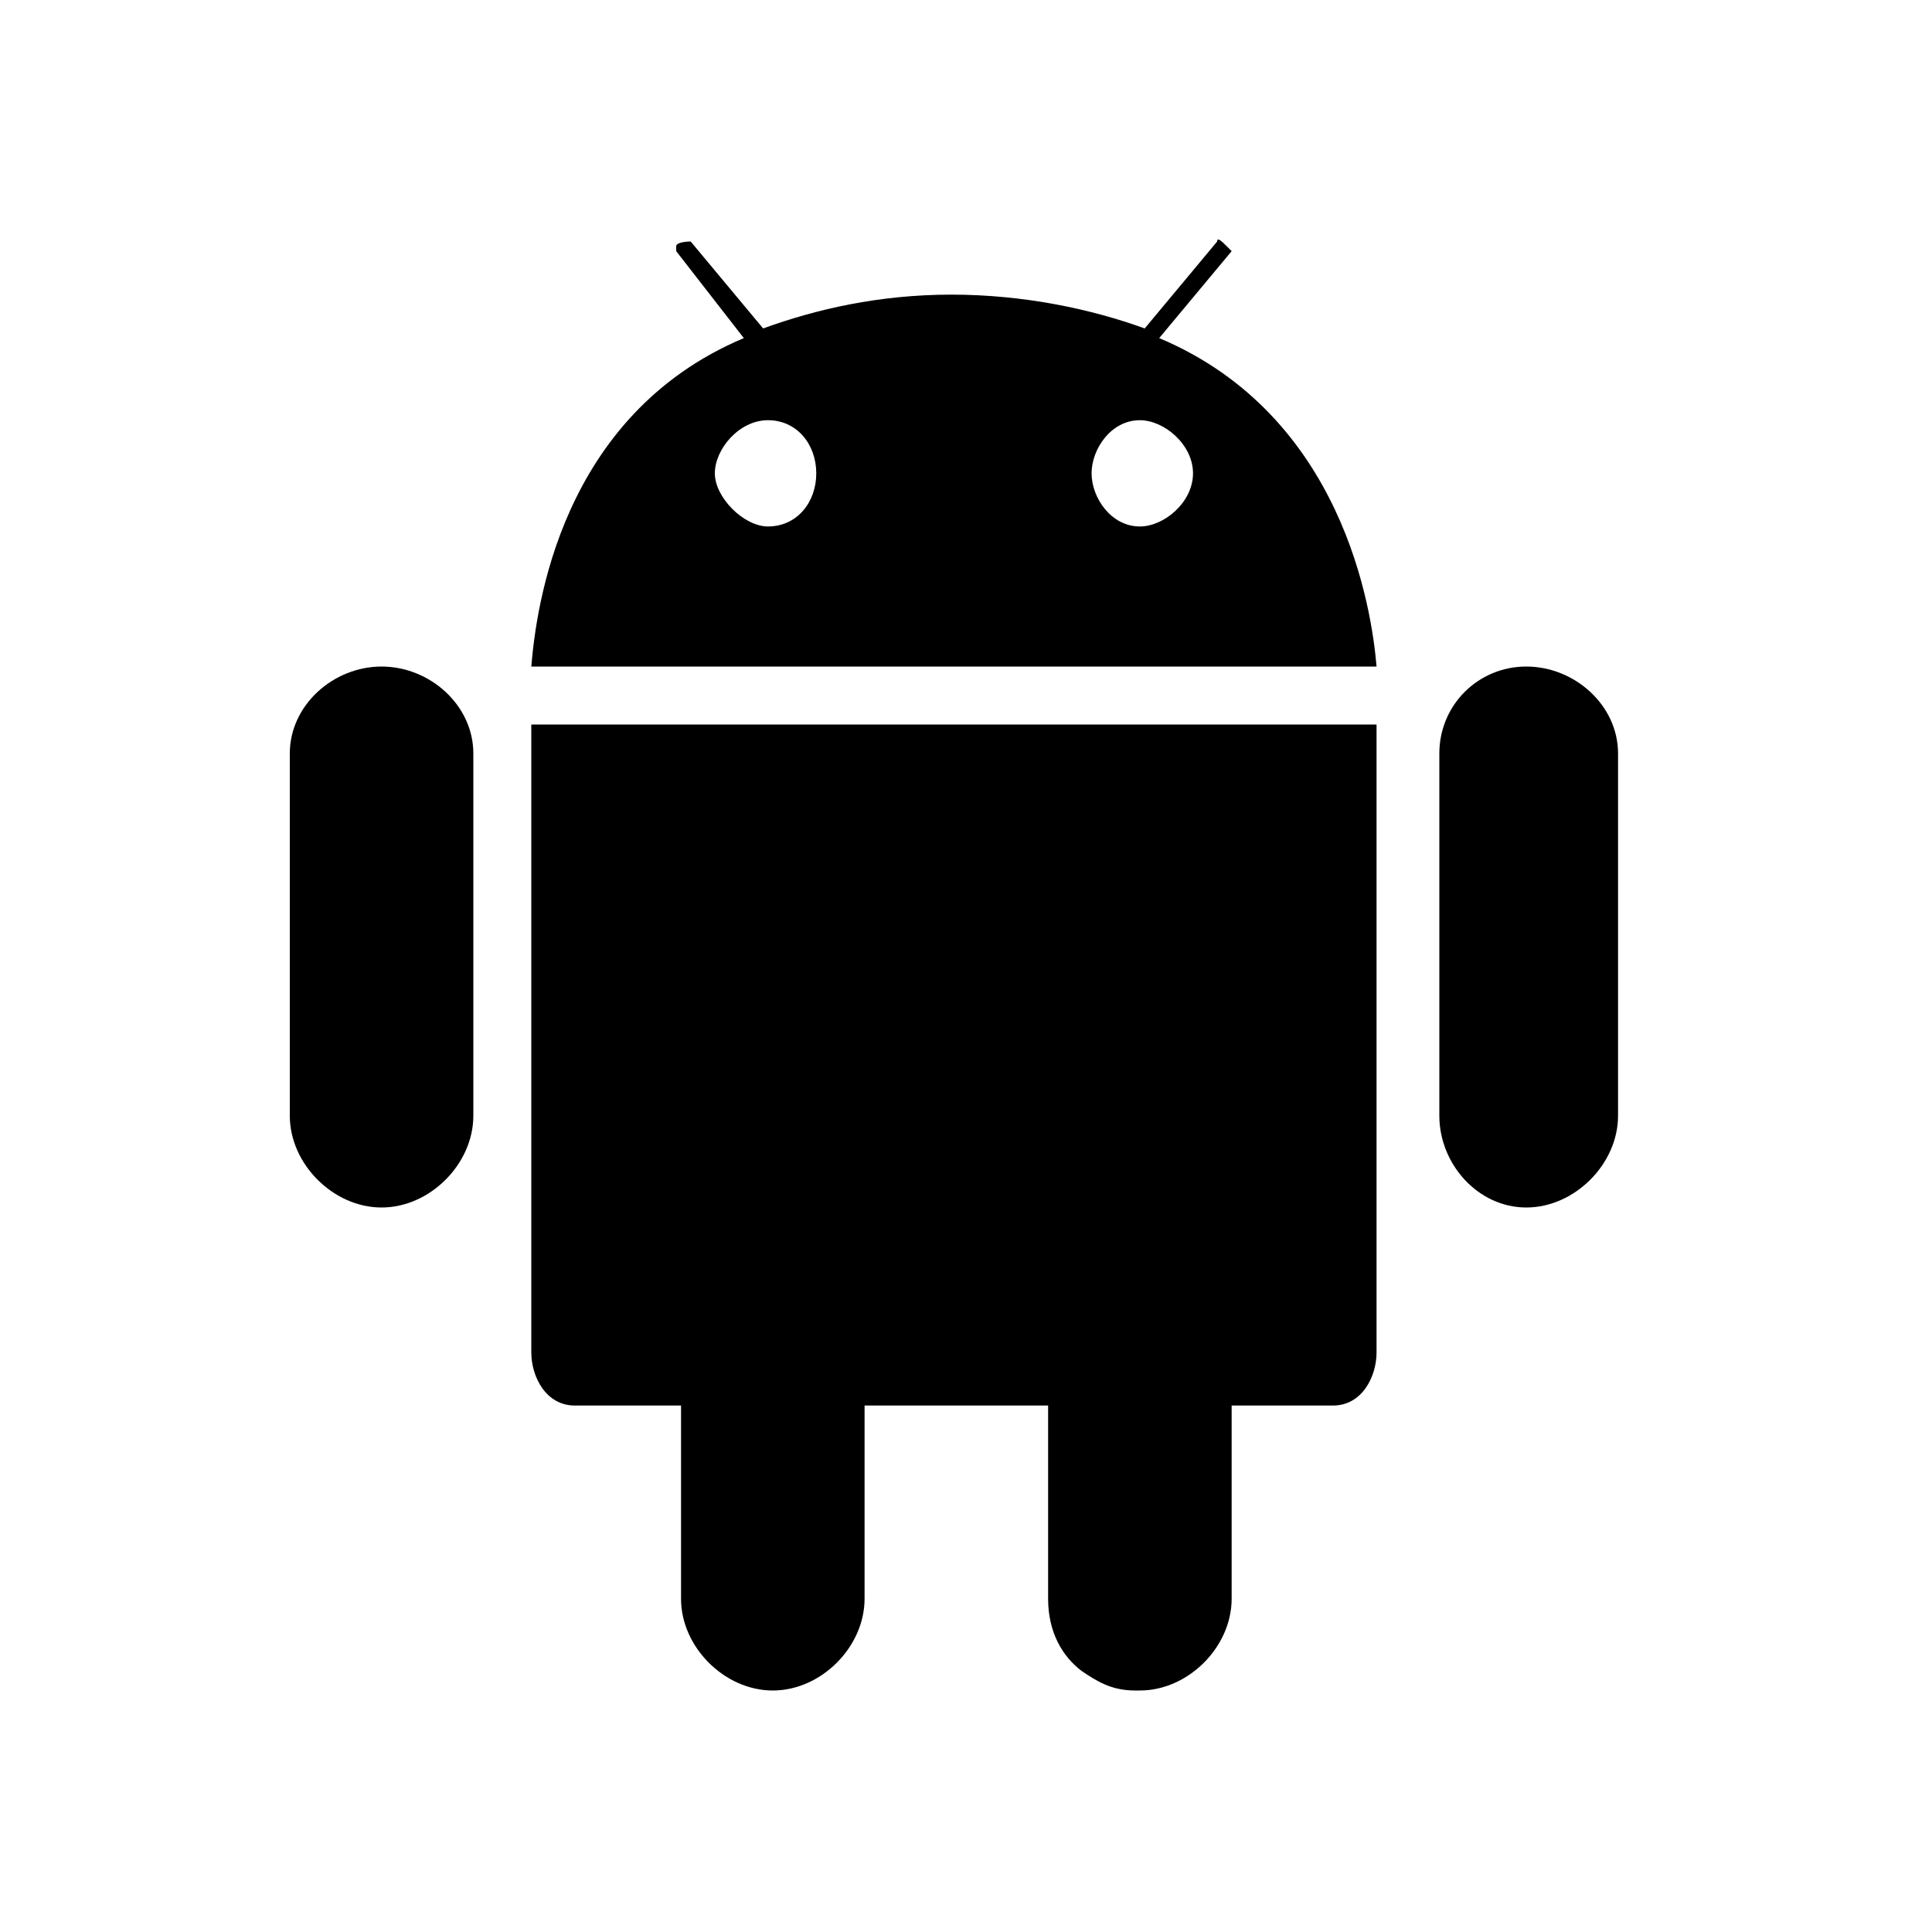 <?xml version="1.0"?><svg xmlns="http://www.w3.org/2000/svg" width="40" height="40" viewBox="0 0 40 40"><path  d="m11 20.9v-5.9h17.5v13c0 0.5-0.3 1.1-0.9 1.1h-2.1v4c0 1-0.9 1.9-1.9 1.9h-0.1c-0.5 0-0.8-0.2-1.1-0.4-0.4-0.3-0.7-0.8-0.7-1.5v-4h-3.8v4c0 1-0.9 1.9-1.9 1.9s-1.9-0.9-1.9-1.9v-4h-2.2c-0.6 0-0.9-0.6-0.9-1.1v-7.1z m20.6-7.1c1 0 1.9 0.8 1.9 1.8v7.5c0 1-0.9 1.9-1.9 1.9s-1.8-0.9-1.8-1.9v-7.5c0-1 0.8-1.8 1.8-1.8z m-23.7 0c1 0 1.9 0.8 1.9 1.8v7.5c0 1-0.9 1.9-1.9 1.9s-1.9-0.9-1.9-1.9v-7.5c0-1 0.9-1.8 1.9-1.8z m16.1-6.8c3.8 1.6 4.4 5.6 4.5 6.8h-17.5c0.1-1.2 0.6-5.2 4.4-6.8l-1.4-1.8c0 0 0 0 0-0.1s0.3-0.1 0.3-0.1l1.5 1.8c1.1-0.4 2.4-0.7 3.9-0.7s2.9 0.3 4 0.7l1.5-1.8c0-0.1 0.1 0 0.2 0.1l0.1 0.1z m-8.1 3.9c0.6 0 1-0.5 1-1.1s-0.4-1.1-1-1.1c-0.6 0-1.1 0.6-1.1 1.1s0.6 1.1 1.1 1.1z m7.7 0c0.5 0 1.1-0.5 1.1-1.1s-0.6-1.1-1.1-1.1c-0.6 0-1 0.6-1 1.1s0.4 1.1 1 1.1z"></path></svg>
